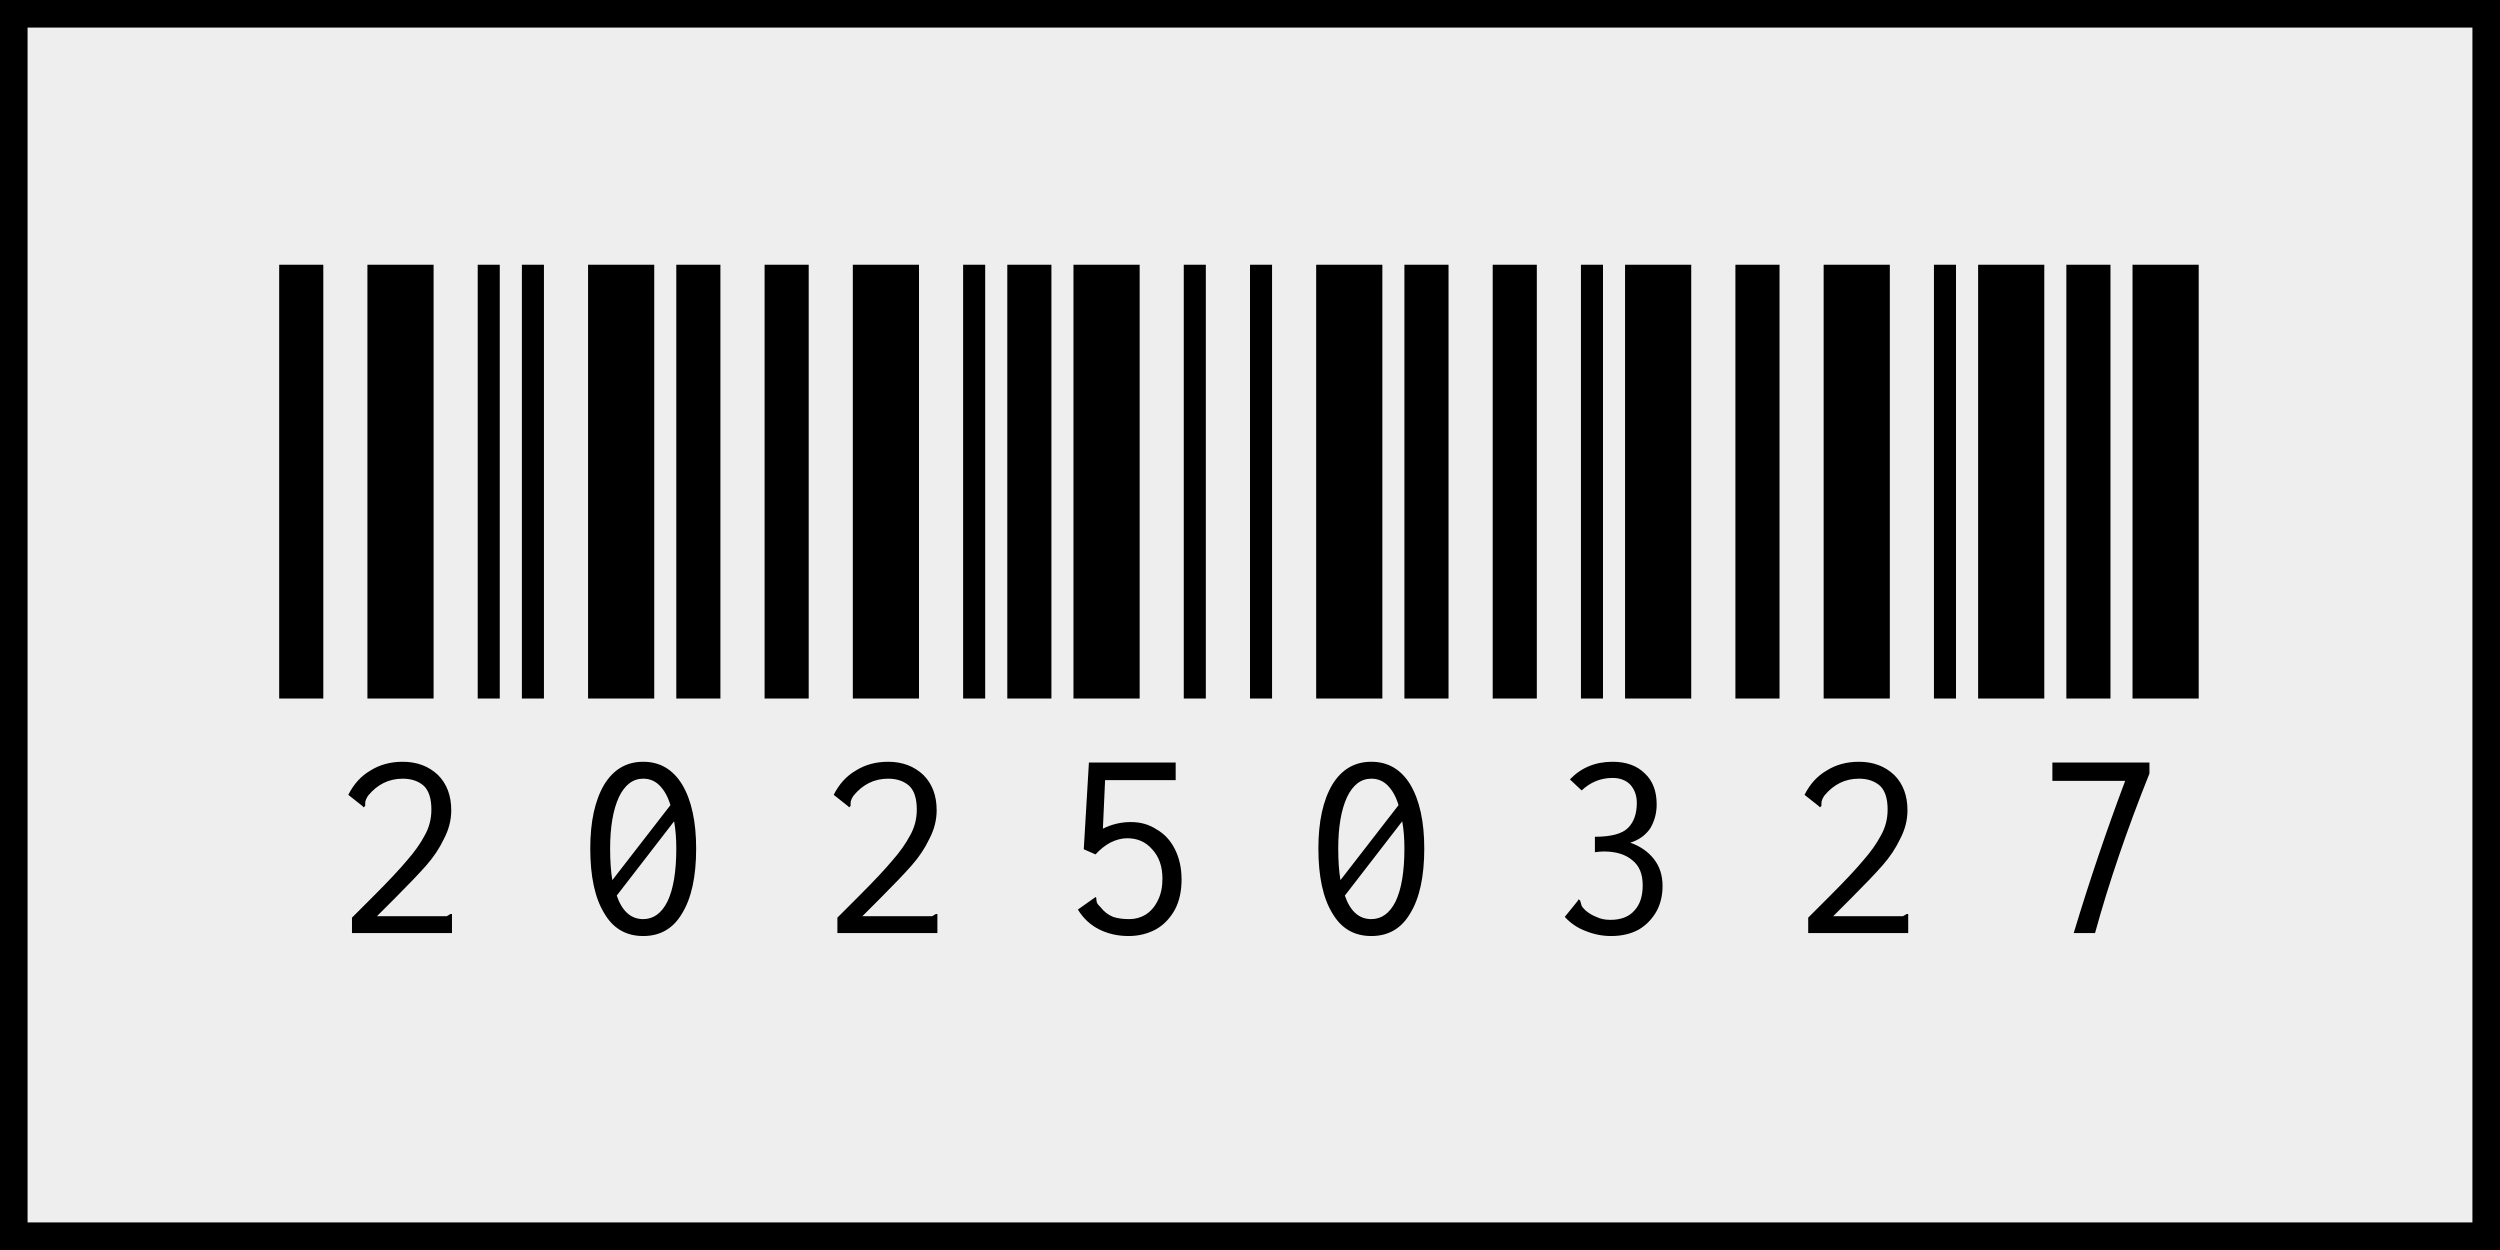 <svg width="272" height="136" viewBox="0 0 272 136" fill="none" xmlns="http://www.w3.org/2000/svg">
<rect x="0" y="0" width="272" height="136" fill="#808080" stroke="none"/>
<rect x="1.5" y="1.5" width="269" height="133" fill="#EEEEEE"/>
<rect x="1.5" y="1.5" width="269" height="133" stroke="black" stroke-width="3"/>
<path d="M30.375 76L30.375 28.8H35.175L35.175 76H30.375ZM39.975 76L39.975 28.8L47.175 28.8L47.175 76H39.975ZM51.975 76L51.975 28.8H54.375L54.375 76H51.975ZM38.295 99.84L40.695 97.44C42.295 95.84 43.495 94.56 44.295 93.6C45.095 92.693 45.735 91.787 46.215 90.88C46.695 90.027 46.935 89.093 46.935 88.08C46.935 86.907 46.668 86.053 46.135 85.52C45.548 84.987 44.775 84.72 43.815 84.72C42.322 84.72 41.068 85.333 40.055 86.56C39.842 86.88 39.735 87.147 39.735 87.36C39.735 87.52 39.735 87.627 39.735 87.68L39.575 87.84L39.415 87.68L37.895 86.48C38.482 85.307 39.282 84.427 40.295 83.84C41.308 83.2 42.482 82.88 43.815 82.88C45.362 82.88 46.642 83.36 47.655 84.32C48.615 85.28 49.095 86.56 49.095 88.16C49.095 89.227 48.828 90.267 48.295 91.28C47.815 92.293 47.175 93.253 46.375 94.16C45.575 95.067 44.455 96.24 43.015 97.68L41.015 99.68H47.895C48.215 99.68 48.455 99.68 48.615 99.68C48.722 99.627 48.855 99.547 49.015 99.44H49.175V101.52H38.295V99.84ZM56.781 76L56.781 28.8L59.181 28.8L59.181 76H56.781ZM63.981 76L63.981 28.8H71.181V76H63.981ZM73.581 76V28.8H78.381V76H73.581ZM69.981 82.88C71.795 82.88 73.208 83.707 74.221 85.36C75.235 87.067 75.741 89.387 75.741 92.32C75.741 95.36 75.235 97.707 74.221 99.36C73.261 101.013 71.848 101.84 69.981 101.84C68.115 101.84 66.701 101.013 65.741 99.36C64.728 97.707 64.221 95.36 64.221 92.32C64.221 89.387 64.728 87.067 65.741 85.36C66.755 83.707 68.168 82.88 69.981 82.88ZM69.981 84.72C68.861 84.72 67.981 85.387 67.341 86.72C66.701 88.107 66.381 89.973 66.381 92.32C66.381 93.653 66.461 94.8 66.621 95.76L72.941 87.6C72.675 86.693 72.275 85.973 71.741 85.44C71.261 84.96 70.675 84.72 69.981 84.72ZM69.981 100C71.101 100 71.981 99.36 72.621 98.08C73.261 96.747 73.581 94.827 73.581 92.32C73.581 91.2 73.501 90.213 73.341 89.36L67.101 97.44C67.688 99.147 68.648 100 69.981 100ZM83.188 76V28.8H87.987V76H83.188ZM92.787 76V28.8H99.987L99.987 76L92.787 76ZM104.788 76L104.788 28.8H107.188L107.188 76H104.788ZM91.108 99.84L93.507 97.44C95.108 95.84 96.308 94.56 97.108 93.6C97.907 92.693 98.547 91.787 99.028 90.88C99.507 90.027 99.748 89.093 99.748 88.08C99.748 86.907 99.481 86.053 98.948 85.52C98.361 84.987 97.588 84.72 96.627 84.72C95.134 84.72 93.881 85.333 92.868 86.56C92.654 86.88 92.547 87.147 92.547 87.36C92.547 87.52 92.547 87.627 92.547 87.68L92.388 87.84L92.228 87.68L90.707 86.48C91.294 85.307 92.094 84.427 93.108 83.84C94.121 83.2 95.294 82.88 96.627 82.88C98.174 82.88 99.454 83.36 100.468 84.32C101.428 85.28 101.908 86.56 101.908 88.16C101.908 89.227 101.641 90.267 101.108 91.28C100.628 92.293 99.987 93.253 99.188 94.16C98.388 95.067 97.267 96.24 95.828 97.68L93.828 99.68H100.708C101.028 99.68 101.268 99.68 101.428 99.68C101.534 99.627 101.668 99.547 101.828 99.44H101.988V101.52H91.108V99.84ZM109.594 76L109.594 28.8H114.394L114.394 76H109.594ZM116.794 76L116.794 28.8H123.994L123.994 76H116.794ZM128.794 76V28.8H131.194V76H128.794ZM122.794 101.84C121.62 101.84 120.554 101.6 119.594 101.12C118.634 100.64 117.86 99.92 117.274 98.96L119.194 97.6L119.274 97.68C119.274 97.893 119.3 98.08 119.354 98.24C119.407 98.347 119.54 98.507 119.754 98.72C120.127 99.2 120.58 99.547 121.114 99.76C121.594 99.92 122.18 100 122.874 100C123.514 100 124.1 99.84 124.634 99.52C125.22 99.147 125.674 98.613 125.994 97.92C126.314 97.28 126.474 96.507 126.474 95.6C126.474 94.267 126.1 93.2 125.354 92.4C124.66 91.6 123.754 91.2 122.634 91.2C122.047 91.2 121.434 91.36 120.794 91.68C120.207 92 119.674 92.427 119.194 92.96L117.914 92.4L118.474 82.96H127.914V84.88H120.234L119.994 90.16C120.954 89.68 121.967 89.44 123.034 89.44C124.1 89.44 125.034 89.707 125.834 90.24C126.687 90.72 127.354 91.44 127.834 92.4C128.314 93.36 128.554 94.453 128.554 95.68C128.554 96.96 128.314 98.053 127.834 98.96C127.3 99.92 126.607 100.64 125.754 101.12C124.847 101.6 123.86 101.84 122.794 101.84ZM136 76V28.8H138.4V76H136ZM143.2 76V28.8L150.4 28.8V76H143.2ZM152.8 76V28.8H157.6V76H152.8ZM149.2 82.88C151.013 82.88 152.427 83.707 153.44 85.36C154.453 87.067 154.96 89.387 154.96 92.32C154.96 95.36 154.453 97.707 153.44 99.36C152.48 101.013 151.067 101.84 149.2 101.84C147.333 101.84 145.92 101.013 144.96 99.36C143.947 97.707 143.44 95.36 143.44 92.32C143.44 89.387 143.947 87.067 144.96 85.36C145.973 83.707 147.387 82.88 149.2 82.88ZM149.2 84.72C148.08 84.72 147.2 85.387 146.56 86.72C145.92 88.107 145.6 89.973 145.6 92.32C145.6 93.653 145.68 94.8 145.84 95.76L152.16 87.6C151.893 86.693 151.493 85.973 150.96 85.44C150.48 84.96 149.893 84.72 149.2 84.72ZM149.2 100C150.32 100 151.2 99.36 151.84 98.08C152.48 96.747 152.8 94.827 152.8 92.32C152.8 91.2 152.72 90.213 152.56 89.36L146.32 97.44C146.907 99.147 147.867 100 149.2 100ZM162.406 76V28.8H167.206V76H162.406ZM172.006 76V28.8H174.406V76H172.006ZM176.806 76V28.8L184.006 28.8V76H176.806ZM175.286 101.84C174.326 101.84 173.393 101.653 172.486 101.28C171.633 100.96 170.886 100.453 170.246 99.76L171.606 98.08L171.766 97.84L171.926 98C171.98 98.213 172.033 98.4 172.086 98.56C172.14 98.667 172.273 98.827 172.486 99.04C172.86 99.36 173.26 99.6 173.686 99.76C174.113 99.973 174.62 100.08 175.206 100.08C176.38 100.08 177.26 99.733 177.846 99.04C178.433 98.4 178.726 97.493 178.726 96.32C178.726 95.093 178.353 94.187 177.606 93.6C176.86 92.96 175.82 92.64 174.486 92.64C174.273 92.64 173.953 92.667 173.526 92.72V91.04C175.286 91.04 176.486 90.72 177.126 90.08C177.766 89.44 178.086 88.533 178.086 87.36C178.086 86.56 177.846 85.893 177.366 85.36C176.886 84.88 176.246 84.64 175.446 84.64C174.166 84.64 173.046 85.093 172.086 86L170.806 84.8C172.033 83.52 173.58 82.88 175.446 82.88C176.94 82.88 178.113 83.307 178.966 84.16C179.82 84.96 180.246 86.08 180.246 87.52C180.246 88.48 180.006 89.36 179.526 90.16C178.993 90.907 178.273 91.413 177.366 91.68C178.433 92.053 179.286 92.64 179.926 93.44C180.566 94.24 180.886 95.227 180.886 96.4C180.886 97.413 180.673 98.32 180.246 99.12C179.766 99.973 179.126 100.64 178.326 101.12C177.473 101.6 176.46 101.84 175.286 101.84ZM188.812 76V28.8L193.613 28.8V76H188.812ZM198.413 76V28.8H205.613V76H198.413ZM210.413 76V28.8H212.813V76H210.413ZM196.733 99.84L199.133 97.44C200.733 95.84 201.933 94.56 202.733 93.6C203.533 92.693 204.173 91.787 204.653 90.88C205.133 90.027 205.373 89.093 205.373 88.08C205.373 86.907 205.106 86.053 204.573 85.52C203.986 84.987 203.213 84.72 202.253 84.72C200.759 84.72 199.506 85.333 198.493 86.56C198.279 86.88 198.173 87.147 198.173 87.36C198.173 87.52 198.173 87.627 198.173 87.68L198.013 87.84L197.853 87.68L196.333 86.48C196.919 85.307 197.719 84.427 198.733 83.84C199.746 83.2 200.919 82.88 202.253 82.88C203.799 82.88 205.079 83.36 206.093 84.32C207.053 85.28 207.533 86.56 207.533 88.16C207.533 89.227 207.266 90.267 206.733 91.28C206.253 92.293 205.613 93.253 204.813 94.16C204.013 95.067 202.893 96.24 201.453 97.68L199.453 99.68H206.333C206.653 99.68 206.893 99.68 207.053 99.68C207.159 99.627 207.293 99.547 207.453 99.44H207.613V101.52H196.733V99.84ZM215.219 76V28.8H222.419V76H215.219ZM224.819 76V28.8H229.619V76H224.819ZM232.019 76V28.8L239.219 28.8V76H232.019ZM225.619 101.52C227.325 95.867 229.192 90.347 231.219 84.96H223.299V82.96H233.859V84.16C231.405 90.293 229.432 96.08 227.939 101.52H225.619Z" fill="black"/>
</svg>
